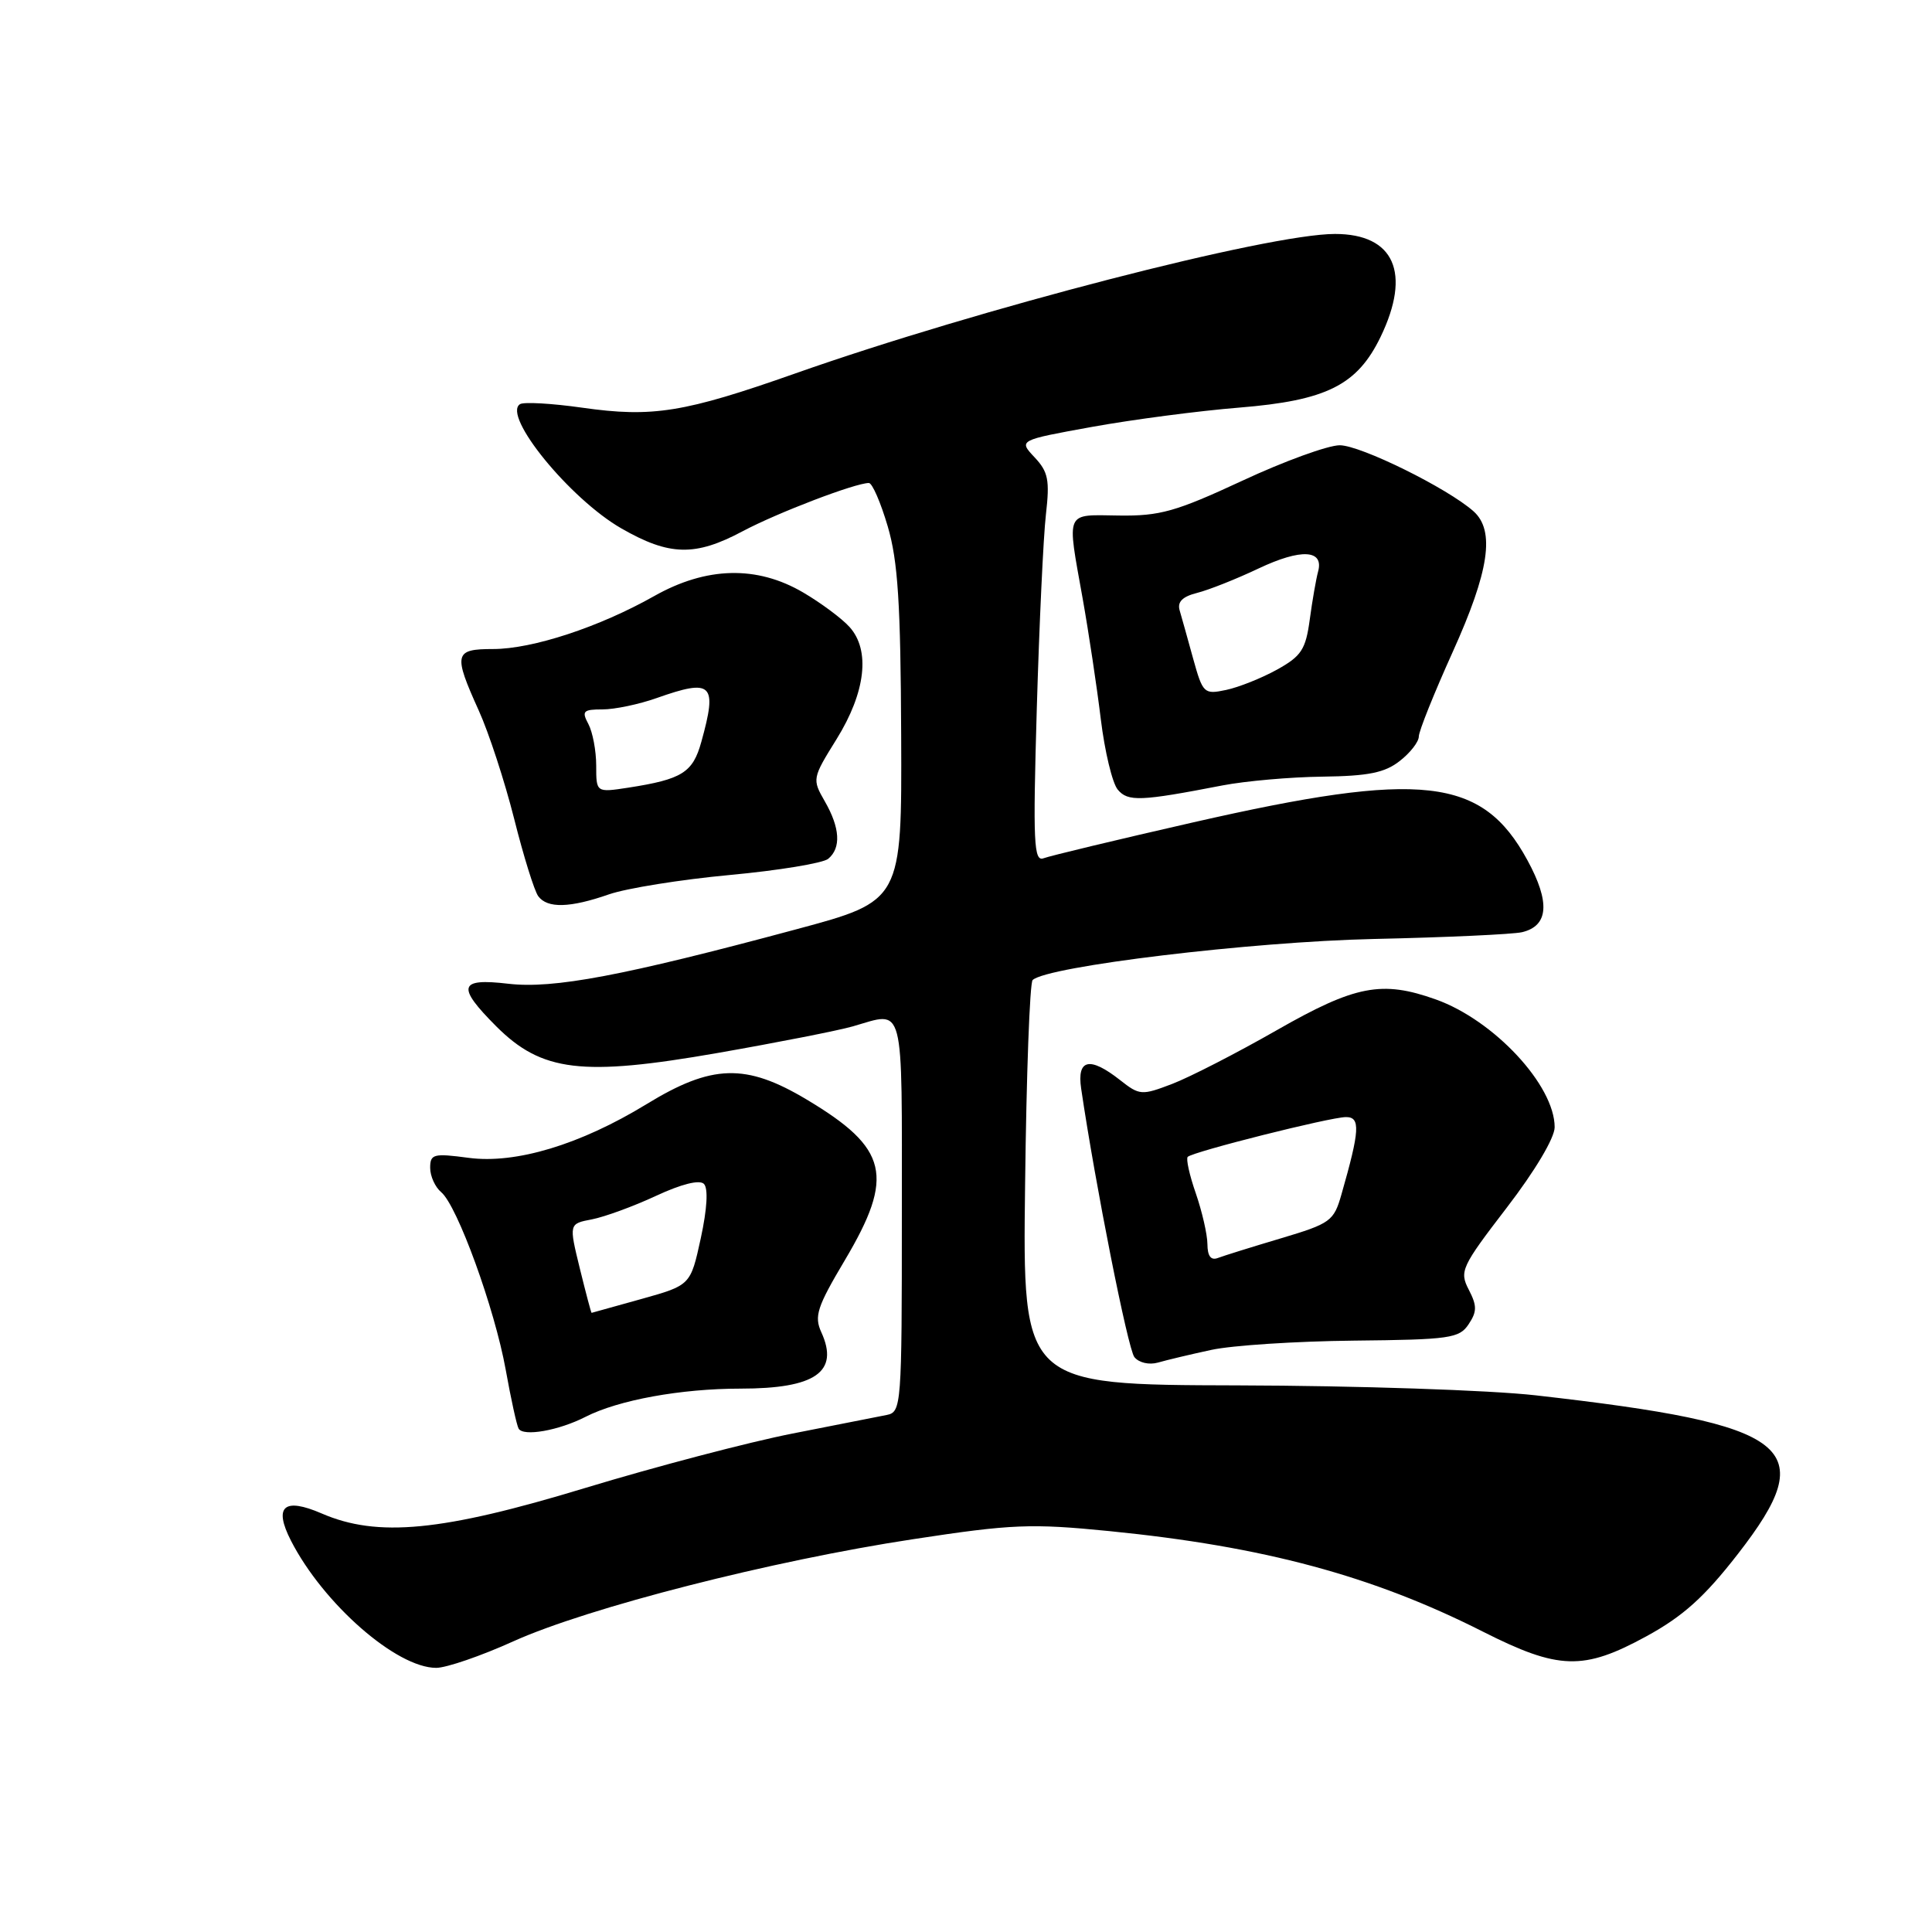 <?xml version="1.0" encoding="UTF-8" standalone="no"?>
<!DOCTYPE svg PUBLIC "-//W3C//DTD SVG 1.1//EN" "http://www.w3.org/Graphics/SVG/1.1/DTD/svg11.dtd" >
<svg xmlns="http://www.w3.org/2000/svg" xmlns:xlink="http://www.w3.org/1999/xlink" version="1.1" viewBox="0 0 256 256">
 <g >
 <path fill="currentColor"
d=" M 68.03 217.48 C 77.92 213.02 102.28 206.79 121.00 203.95 C 134.09 201.95 136.62 201.85 147.00 202.88 C 167.42 204.91 181.83 208.78 196.49 216.20 C 206.54 221.28 209.81 221.38 218.17 216.81 C 223.02 214.16 225.85 211.61 230.27 205.92 C 241.36 191.66 237.67 188.77 203.50 184.89 C 197.43 184.20 179.73 183.61 164.00 183.57 C 135.50 183.50 135.50 183.50 135.83 157.00 C 136.00 142.43 136.45 130.21 136.83 129.86 C 138.75 128.04 165.80 124.78 182.00 124.42 C 191.62 124.21 200.48 123.80 201.68 123.52 C 205.20 122.68 205.43 119.56 202.39 113.98 C 196.39 102.96 188.44 102.06 158.14 108.96 C 148.04 111.26 139.11 113.41 138.29 113.72 C 136.98 114.22 136.86 111.75 137.38 93.90 C 137.71 82.68 138.25 71.10 138.59 68.17 C 139.11 63.61 138.90 62.52 137.08 60.59 C 134.96 58.33 134.96 58.33 144.73 56.56 C 150.10 55.59 158.87 54.44 164.20 54.01 C 175.78 53.07 179.83 51.04 182.93 44.65 C 187.03 36.16 184.75 31.00 176.89 31.00 C 168.06 31.00 129.68 40.92 105.44 49.46 C 90.67 54.67 86.48 55.35 77.14 54.02 C 73.12 53.45 69.42 53.24 68.91 53.55 C 66.50 55.05 75.52 66.11 82.34 70.02 C 88.70 73.67 92.11 73.75 98.41 70.39 C 103.02 67.94 113.33 64.00 115.13 64.00 C 115.58 64.00 116.70 66.59 117.63 69.75 C 118.98 74.33 119.34 79.97 119.41 97.44 C 119.50 119.38 119.50 119.38 105.50 123.14 C 82.52 129.32 73.32 131.05 67.34 130.35 C 60.78 129.58 60.47 130.70 65.76 136.00 C 71.79 142.02 77.12 142.66 95.06 139.53 C 103.01 138.14 111.09 136.55 113.00 136.00 C 119.94 134.01 119.50 132.30 119.50 161.04 C 119.50 186.29 119.44 187.10 117.50 187.49 C 116.40 187.71 110.79 188.82 105.02 189.95 C 99.26 191.08 86.88 194.33 77.52 197.17 C 58.57 202.93 50.02 203.75 42.62 200.54 C 37.62 198.38 36.23 199.60 38.55 204.14 C 42.83 212.50 52.53 221.00 57.80 221.00 C 59.14 221.00 63.75 219.42 68.03 217.48 Z  M 77.58 187.74 C 81.94 185.51 90.23 184.00 98.11 184.00 C 108.05 184.00 111.23 181.79 108.83 176.53 C 107.86 174.41 108.27 173.17 111.93 167.01 C 118.58 155.81 117.71 152.16 106.88 145.69 C 98.82 140.87 94.33 141.00 85.63 146.33 C 76.88 151.67 68.34 154.25 62.10 153.42 C 57.44 152.80 57.00 152.91 57.00 154.75 C 57.00 155.85 57.66 157.30 58.46 157.97 C 60.59 159.74 65.55 173.39 67.01 181.50 C 67.70 185.35 68.47 188.86 68.72 189.30 C 69.34 190.38 74.02 189.56 77.58 187.74 Z  M 160.50 178.87 C 163.25 178.27 171.75 177.72 179.38 177.64 C 192.12 177.51 193.37 177.33 194.60 175.47 C 195.72 173.79 195.72 173.02 194.62 170.89 C 193.36 168.46 193.63 167.87 199.64 160.04 C 203.39 155.16 206.00 150.78 206.00 149.36 C 206.00 143.82 197.97 135.18 190.25 132.43 C 183.11 129.88 179.58 130.56 169.19 136.50 C 163.89 139.53 157.65 142.73 155.33 143.62 C 151.27 145.17 151.00 145.15 148.42 143.12 C 144.39 139.95 142.68 140.33 143.26 144.25 C 145.14 157.01 149.45 178.73 150.31 179.82 C 150.91 180.57 152.25 180.88 153.43 180.55 C 154.57 180.22 157.75 179.46 160.50 178.87 Z  M 80.71 118.50 C 83.03 117.70 90.23 116.54 96.71 115.94 C 103.18 115.34 109.05 114.37 109.74 113.80 C 111.47 112.36 111.32 109.71 109.29 106.18 C 107.60 103.24 107.63 103.12 110.85 97.94 C 114.71 91.72 115.35 86.15 112.56 83.07 C 111.54 81.94 108.78 79.89 106.43 78.51 C 100.29 74.91 93.61 75.07 86.67 78.99 C 79.41 83.09 70.55 86.00 65.34 86.00 C 60.19 86.00 60.04 86.63 63.43 94.13 C 64.77 97.08 66.88 103.55 68.13 108.50 C 69.37 113.45 70.81 118.06 71.32 118.75 C 72.53 120.39 75.53 120.31 80.71 118.50 Z  M 162.00 104.07 C 165.03 103.49 170.98 102.96 175.23 102.91 C 181.33 102.83 183.50 102.39 185.48 100.83 C 186.87 99.75 188.00 98.29 188.00 97.59 C 188.00 96.89 190.02 91.86 192.48 86.41 C 197.33 75.69 198.13 70.32 195.25 67.75 C 191.81 64.69 180.28 59.00 177.52 59.00 C 175.98 59.00 170.16 61.11 164.61 63.70 C 155.81 67.79 153.69 68.39 148.25 68.31 C 141.05 68.22 141.35 67.51 143.46 79.32 C 144.26 83.82 145.34 91.00 145.86 95.28 C 146.38 99.56 147.39 103.76 148.10 104.62 C 149.45 106.25 151.11 106.18 162.00 104.07 Z  M 76.83 168.08 C 75.38 162.15 75.38 162.15 78.44 161.57 C 80.12 161.24 83.94 159.85 86.92 158.46 C 90.29 156.89 92.69 156.29 93.27 156.87 C 93.86 157.46 93.70 160.17 92.86 164.06 C 91.50 170.30 91.50 170.30 85.00 172.12 C 81.42 173.11 78.45 173.95 78.39 173.96 C 78.33 173.98 77.63 171.33 76.83 168.08 Z  M 159.99 164.86 C 159.98 163.56 159.28 160.53 158.45 158.12 C 157.61 155.71 157.13 153.54 157.38 153.29 C 158.06 152.61 176.21 148.04 178.33 148.02 C 180.29 148.00 180.19 149.74 177.75 158.26 C 176.74 161.81 176.31 162.12 169.71 164.09 C 165.88 165.23 162.13 166.40 161.37 166.69 C 160.45 167.04 160.00 166.44 159.99 164.86 Z  M 79.00 101.45 C 79.00 99.48 78.53 97.00 77.96 95.93 C 77.05 94.23 77.27 94.00 79.84 94.00 C 81.44 94.00 84.66 93.33 87.00 92.50 C 94.39 89.89 95.08 90.56 92.93 98.30 C 91.80 102.38 90.39 103.26 83.25 104.37 C 79.00 105.02 79.00 105.02 79.00 101.45 Z  M 158.10 87.28 C 157.38 84.65 156.57 81.77 156.31 80.88 C 155.98 79.75 156.68 79.05 158.63 78.56 C 160.18 78.17 163.83 76.72 166.76 75.33 C 172.40 72.66 175.46 72.82 174.65 75.75 C 174.39 76.71 173.89 79.56 173.55 82.09 C 173.01 86.07 172.44 86.94 169.21 88.73 C 167.17 89.86 164.13 91.07 162.47 91.42 C 159.54 92.04 159.38 91.89 158.10 87.28 Z "/>
</g>
</svg>